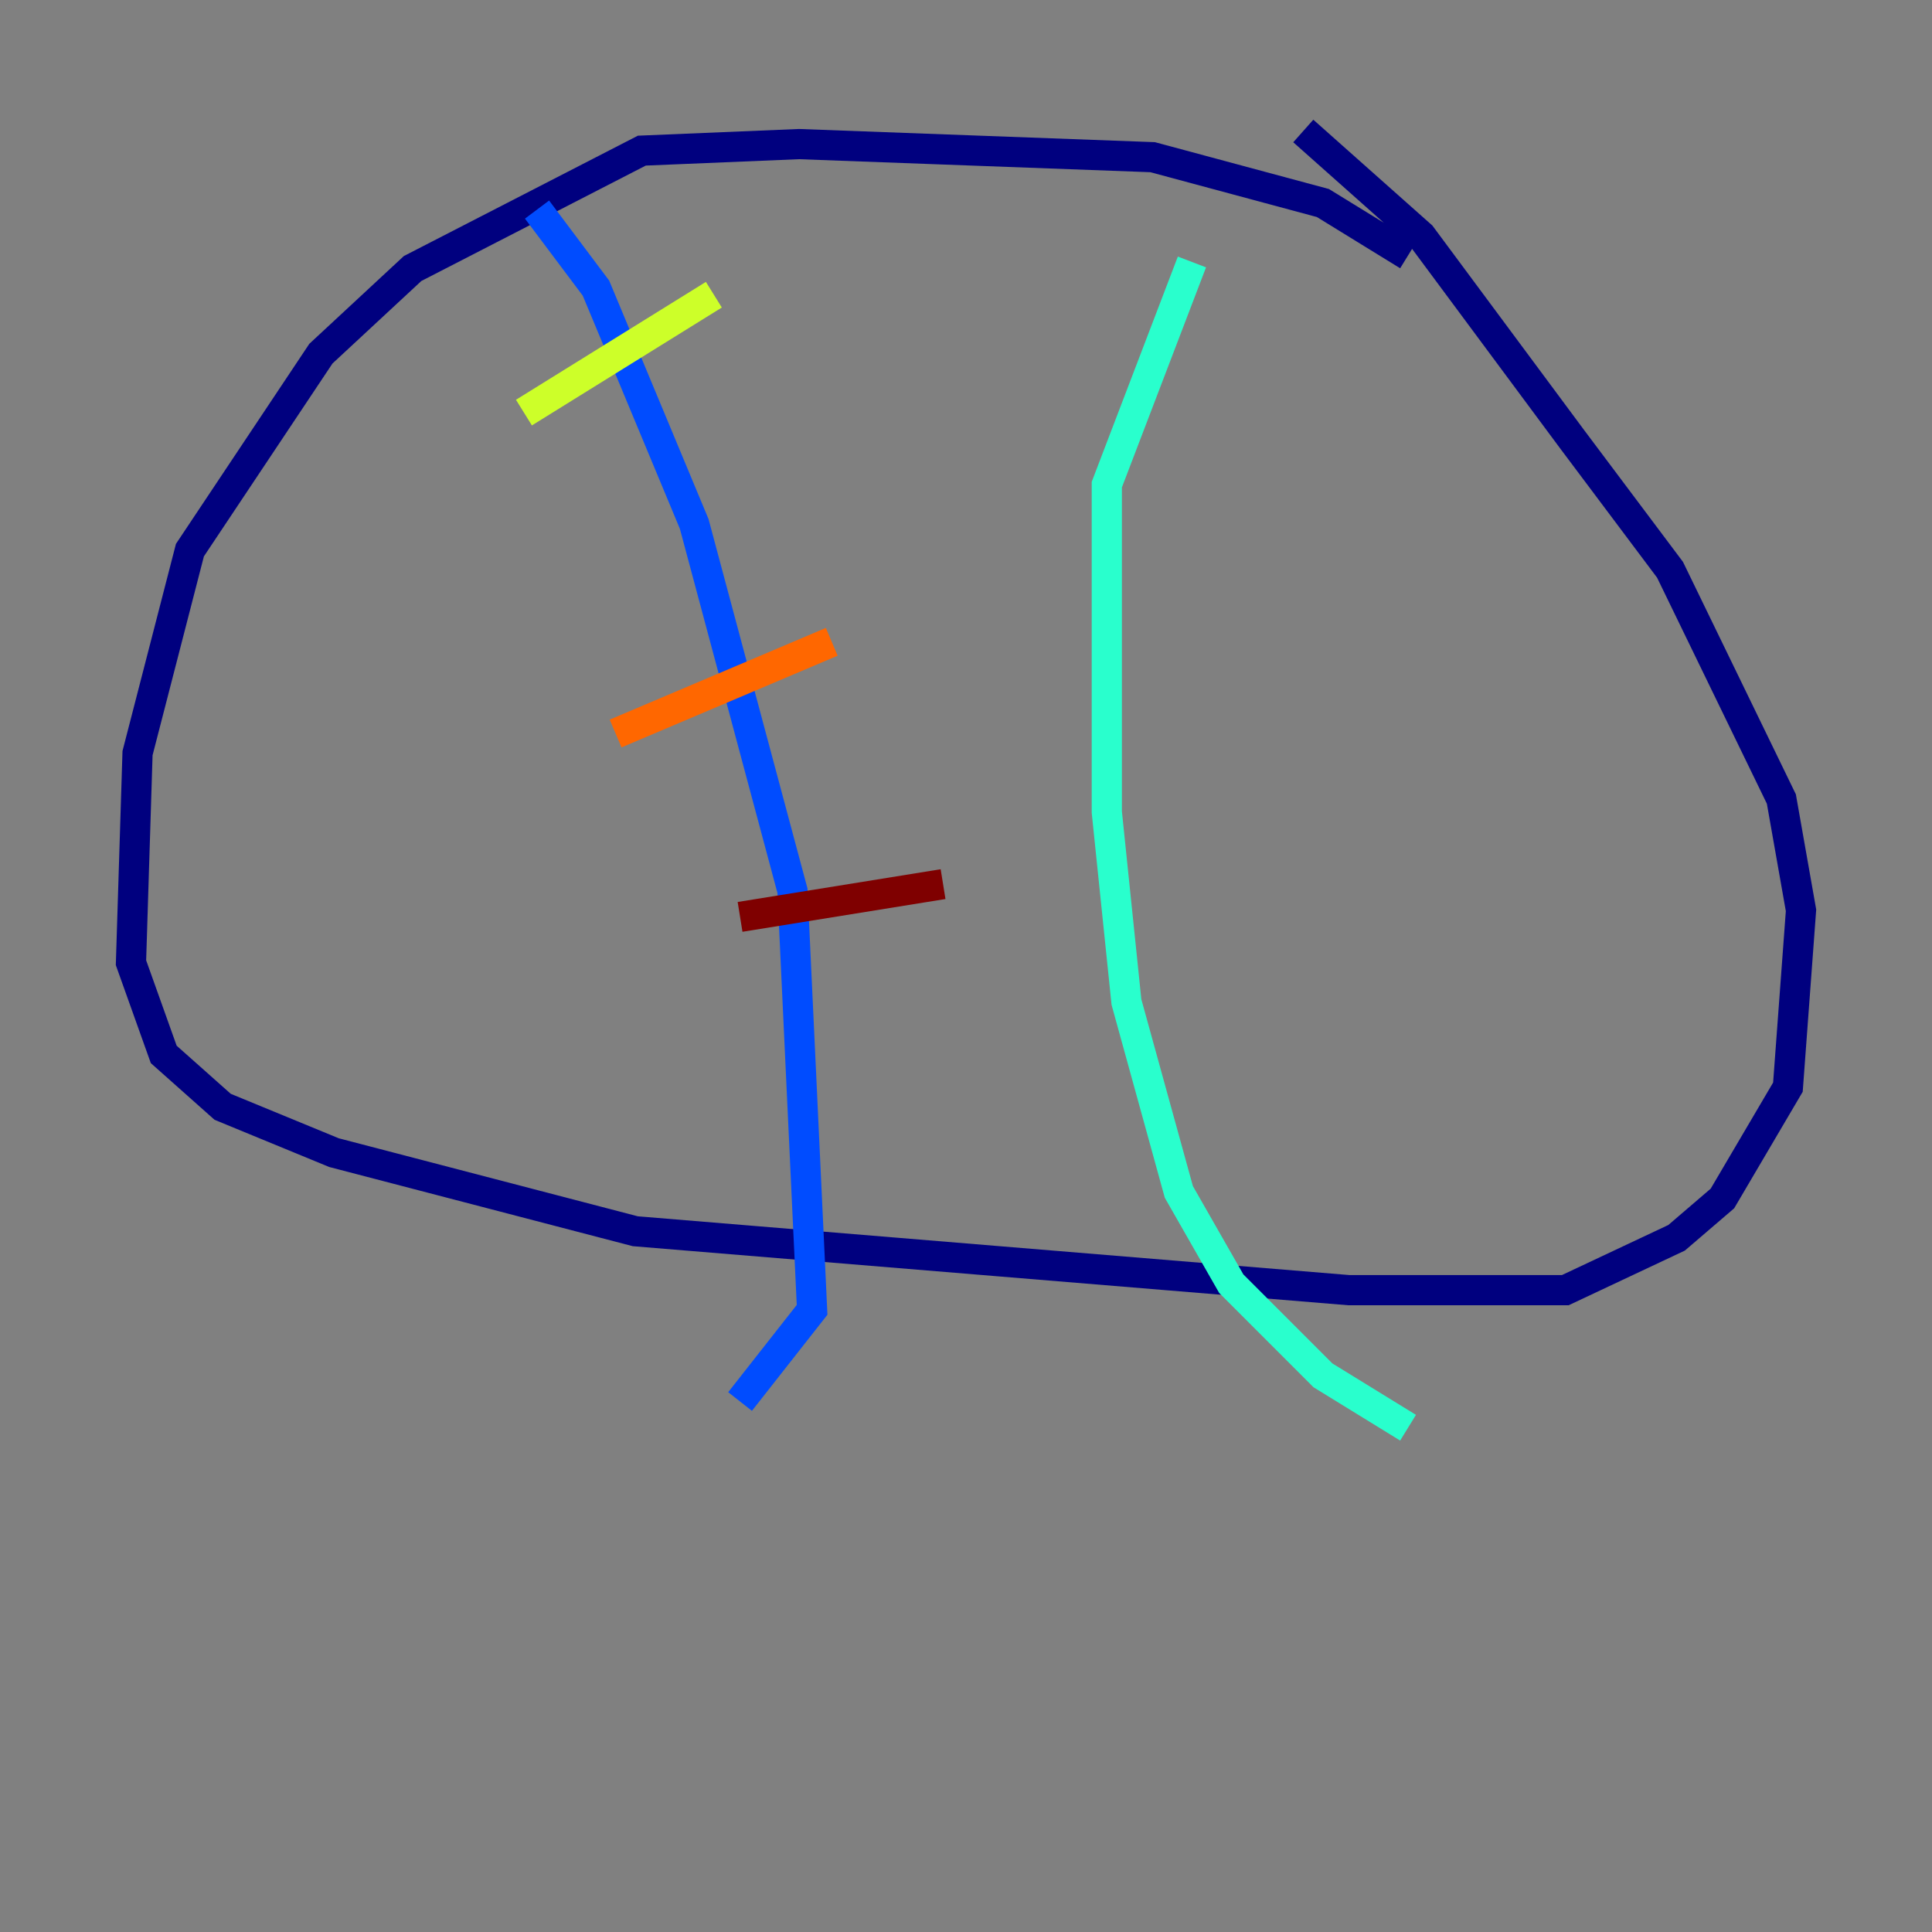 <?xml version="1.0" encoding="utf-8" ?>
<svg baseProfile="tiny" height="128" version="1.2" viewBox="0,0,128,128" width="128" xmlns="http://www.w3.org/2000/svg" xmlns:ev="http://www.w3.org/2001/xml-events" xmlns:xlink="http://www.w3.org/1999/xlink"><rect x="0" y="0" width="128" height="128" fill="#808080" stroke="none"/><defs /><polyline fill="none" points="93.288,16.922 87.647,13.451 76.366,10.414 52.936,9.546 42.522,9.98 27.336,17.79 21.261,23.43 12.583,36.447 9.112,49.898 8.678,63.783 10.848,69.858 14.752,73.329 22.129,76.366 42.088,81.573 89.383,85.478 103.702,85.478 111.078,82.007 114.115,79.403 118.454,72.027 119.322,60.312 118.02,52.936 110.644,37.749 104.136,29.071 94.156,15.62 86.346,8.678" stroke="#00007f" stroke-width="2" /><polyline fill="none" points="35.58,13.885 39.485,19.091 45.993,34.712 52.502,59.01 53.803,86.78 49.031,92.854" stroke="#004cff" stroke-width="2" /><polyline fill="none" points="78.969,17.356 73.329,32.108 73.329,53.803 74.63,66.386 78.102,78.969 81.573,85.044 87.647,91.119 93.288,94.59" stroke="#29ffcd" stroke-width="2" /><polyline fill="none" points="34.712,27.336 47.295,19.525" stroke="#cdff29" stroke-width="2" /><polyline fill="none" points="40.786,48.597 55.105,42.522" stroke="#ff6700" stroke-width="2" /><polyline fill="none" points="49.031,60.746 62.481,58.576" stroke="#7f0000" stroke-width="2" /></svg>